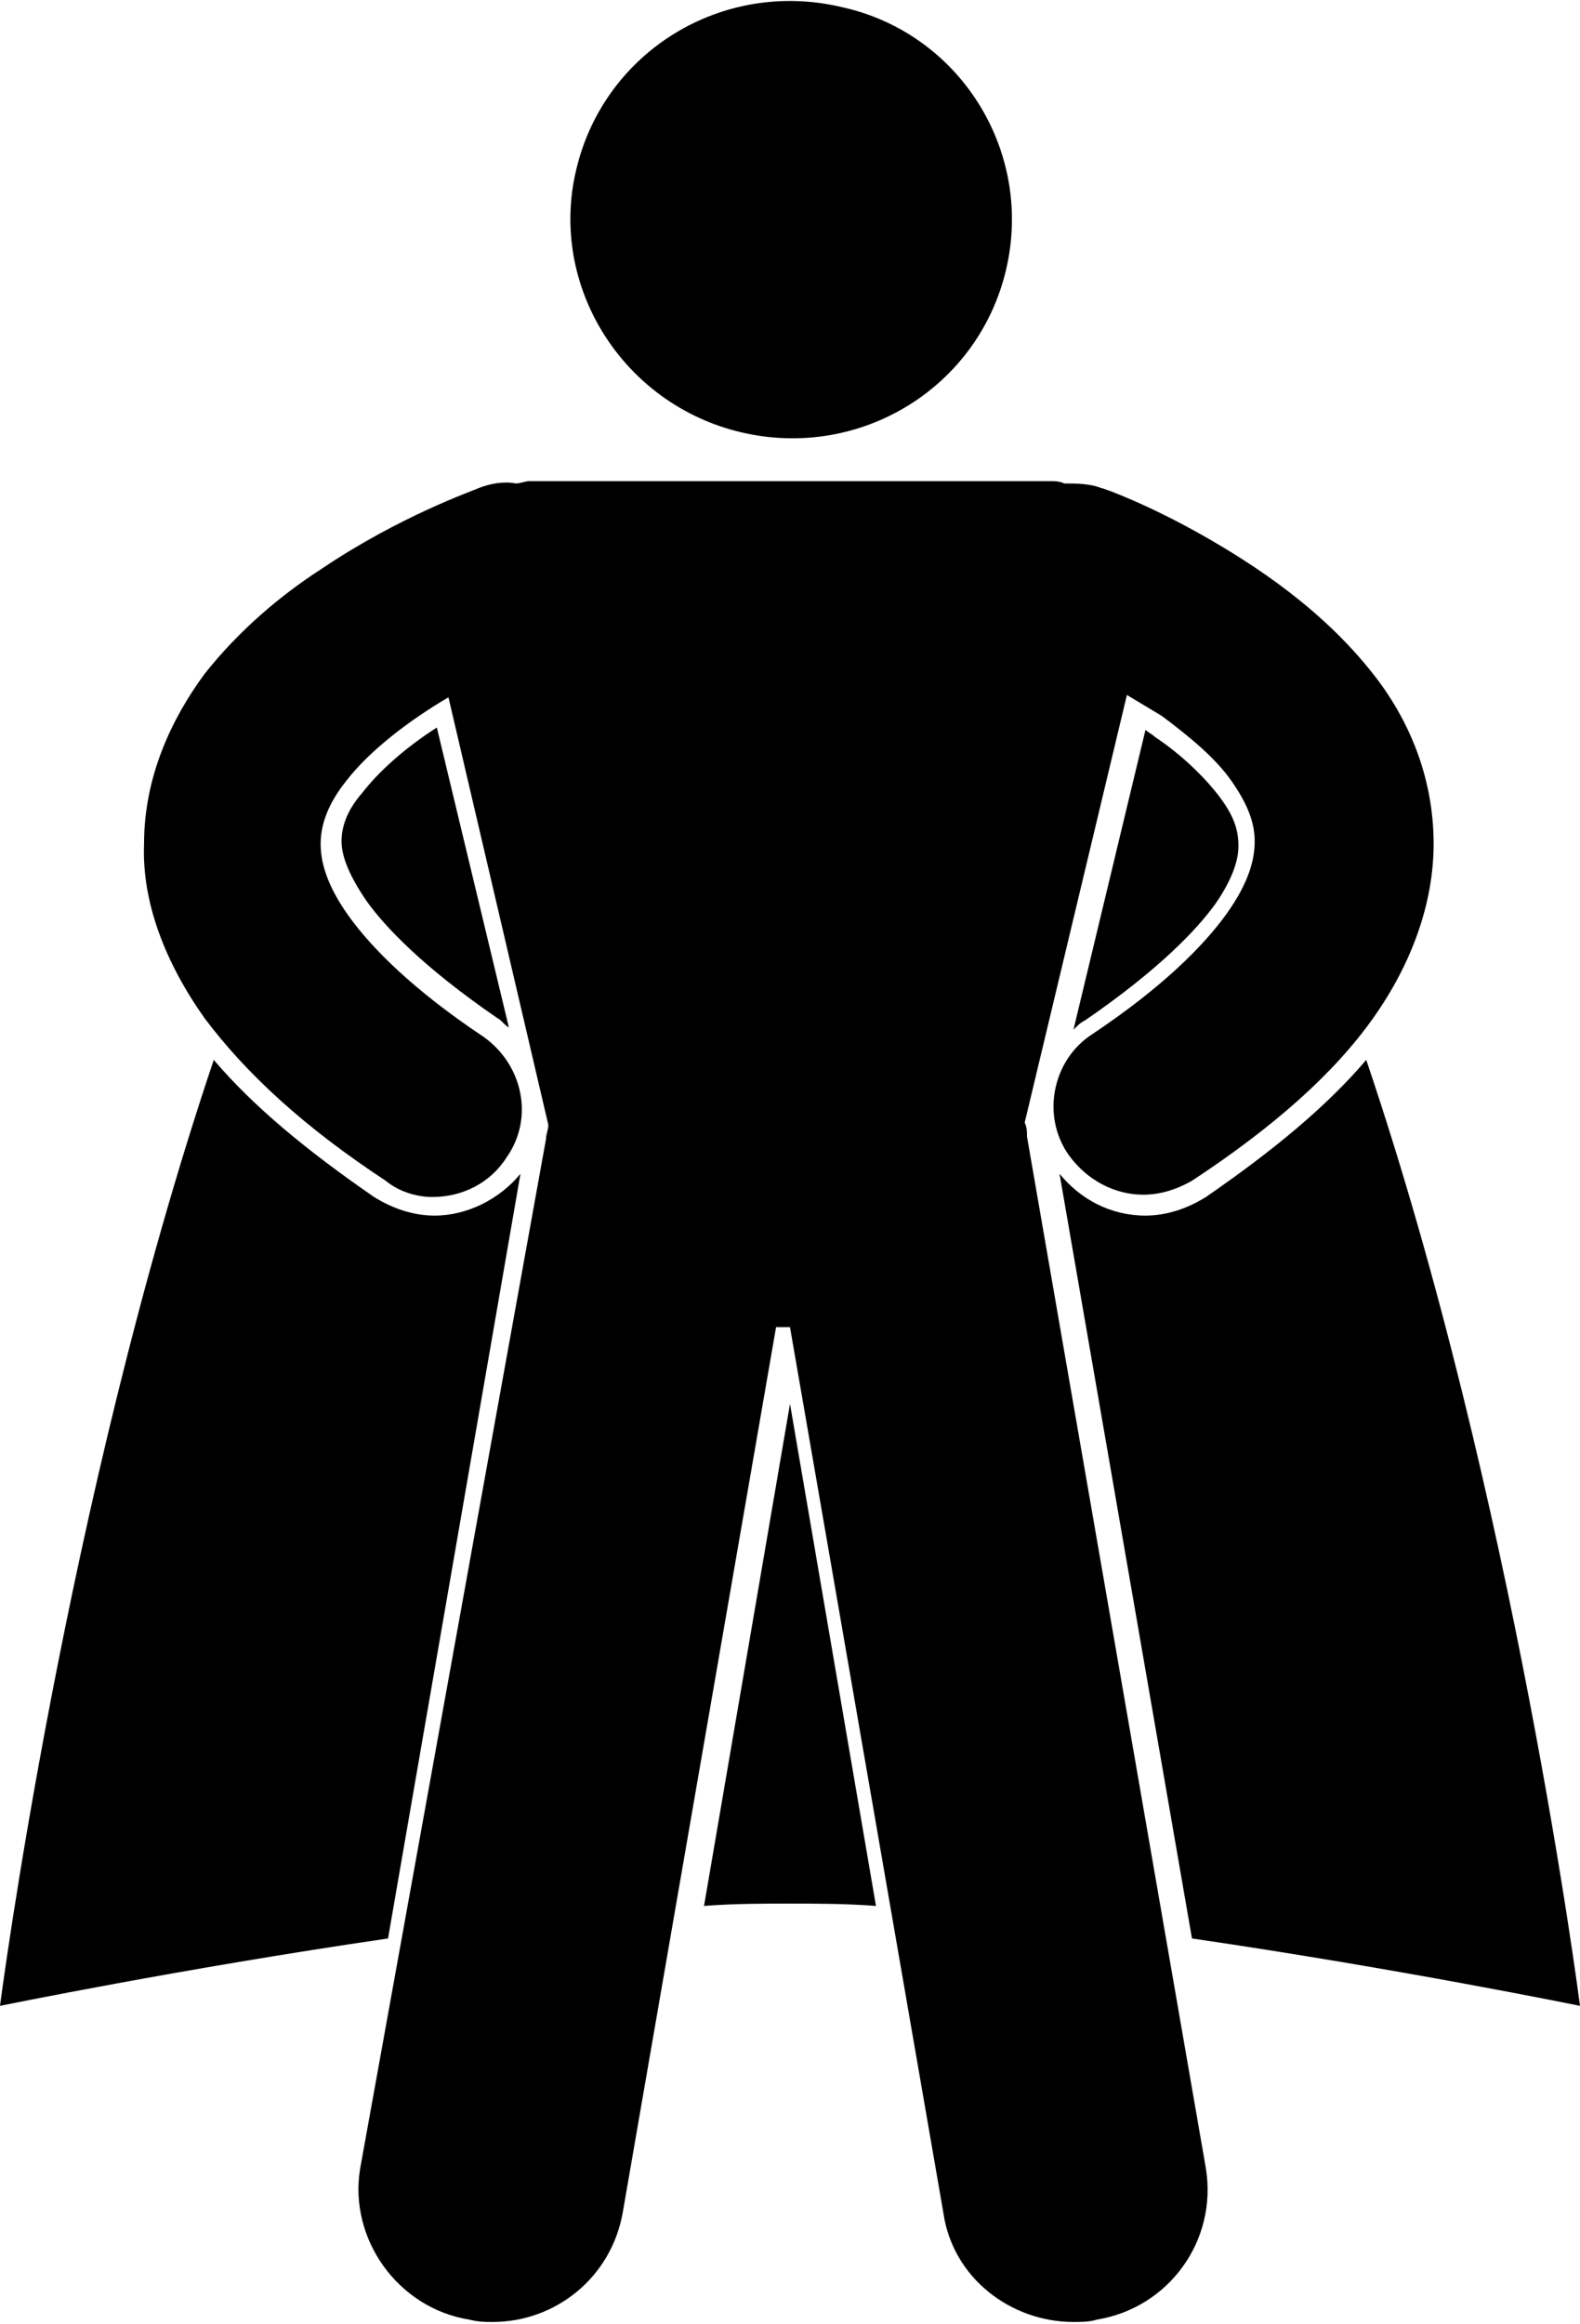 <?xml version="1.0" encoding="utf-8"?>
<!-- Generator: Adobe Illustrator 23.0.1, SVG Export Plug-In . SVG Version: 6.00 Build 0)  -->
<svg version="1.1" id="Warstwa_1" xmlns="http://www.w3.org/2000/svg" xmlns:xlink="http://www.w3.org/1999/xlink" x="0px" y="0px"
	 viewBox="0 0 68 100" style="enable-background:new 0 0 68 100;" xml:space="preserve">
<style type="text/css">
	.st0{fill-rule:evenodd;clip-rule:evenodd;}
</style>
<g id="Page-1">
	<path id="Combined-Shape" class="st0" d="M30.3,82L34,60.4L37.7,82c-1.3-0.1-2.6-0.1-3.7-0.1C32.8,81.9,31.6,81.9,30.3,82z
		 M51.9,51.5c2.9-2,5.2-3.9,6.9-5.9C65.2,64.5,68,86.3,68,86.3s-7.8-1.6-16.7-2.9l-5.7-32.9c0.9,1.1,2.2,1.8,3.7,1.8
		C50.2,52.3,51.1,52,51.9,51.5z M16.7,83.4C7.8,84.7,0,86.3,0,86.3s2.8-21.7,9.2-40.7c1.7,2,4,3.9,6.9,5.9c0.8,0.5,1.7,0.8,2.6,0.8
		c1.4,0,2.8-0.7,3.7-1.8L16.7,83.4z M52.3,38.9c-0.8,1.1-2.4,2.8-5.6,5c-0.2,0.1-0.3,0.2-0.5,0.4l3.1-12.9c0.1,0.1,0.3,0.2,0.4,0.3
		c1.2,0.8,2.2,1.8,2.8,2.6c0.6,0.8,0.8,1.4,0.8,2.1C53.3,36.8,53.2,37.6,52.3,38.9z M15.6,34.1c0.7-0.9,1.8-1.9,3.2-2.8l3.1,12.9
		c-0.2-0.1-0.3-0.3-0.5-0.4c-3.2-2.2-4.8-3.9-5.6-5c-0.9-1.3-1.1-2.1-1.1-2.6C14.7,35.6,14.9,34.9,15.6,34.1z M43.3,11.6
		c-1.2,5.1-6.3,8.2-11.4,7c-5.1-1.2-8.3-6.3-7.1-11.3c1.2-5.1,6.3-8.2,11.4-7C41.3,1.4,44.5,6.5,43.3,11.6z M16.6,50.8
		c-3.5-2.3-6-4.6-7.8-7c-1.7-2.4-2.7-5-2.6-7.5c0-2.9,1.2-5.4,2.6-7.3c1.5-1.9,3.3-3.4,5-4.5c3.4-2.3,6.6-3.4,6.8-3.5
		c0.5-0.2,1.1-0.3,1.6-0.2c0.2,0,0.4-0.1,0.6-0.1h22.4c0.2,0,0.4,0,0.6,0.1c0.5,0,1.1,0,1.6,0.2c0.1,0,2,0.7,4.3,2
		c2.3,1.3,5.2,3.2,7.4,6c1.5,1.9,2.6,4.4,2.6,7.3c0,2.5-0.9,5.1-2.6,7.5c-1.7,2.4-4.3,4.7-7.8,7c-0.7,0.4-1.4,0.6-2.1,0.6
		c-1.2,0-2.4-0.6-3.2-1.7c-1.2-1.7-0.7-4.1,1-5.2c3-2,4.8-3.8,5.8-5.2c1-1.4,1.2-2.4,1.2-3.1c0-0.8-0.3-1.6-1-2.6
		c-0.7-1-1.8-1.9-3-2.8c-0.5-0.3-1-0.6-1.5-0.9l-4.4,18.4c0.1,0.2,0.1,0.4,0.1,0.6l7.7,44.4c0.5,3.1-1.6,6-4.7,6.5
		c-0.3,0.1-0.7,0.1-1,0.1c-2.7,0-5.2-1.9-5.6-4.7l-6.6-38.1h-0.6l-6.6,38.1c-0.5,2.8-2.9,4.7-5.6,4.7c-0.3,0-0.6,0-1-0.1
		c-3.1-0.5-5.2-3.5-4.7-6.5L23.5,49c0-0.2,0.1-0.4,0.1-0.6L19.3,30c-1.7,1-3.4,2.3-4.4,3.6c-0.8,1-1.1,1.9-1.1,2.7
		c0,0.7,0.2,1.7,1.2,3.1c1,1.4,2.8,3.2,5.8,5.2c1.7,1.2,2.2,3.5,1,5.2c-0.7,1.1-1.9,1.7-3.2,1.7C18,51.5,17.2,51.3,16.6,50.8z"/>
</g>
</svg>
